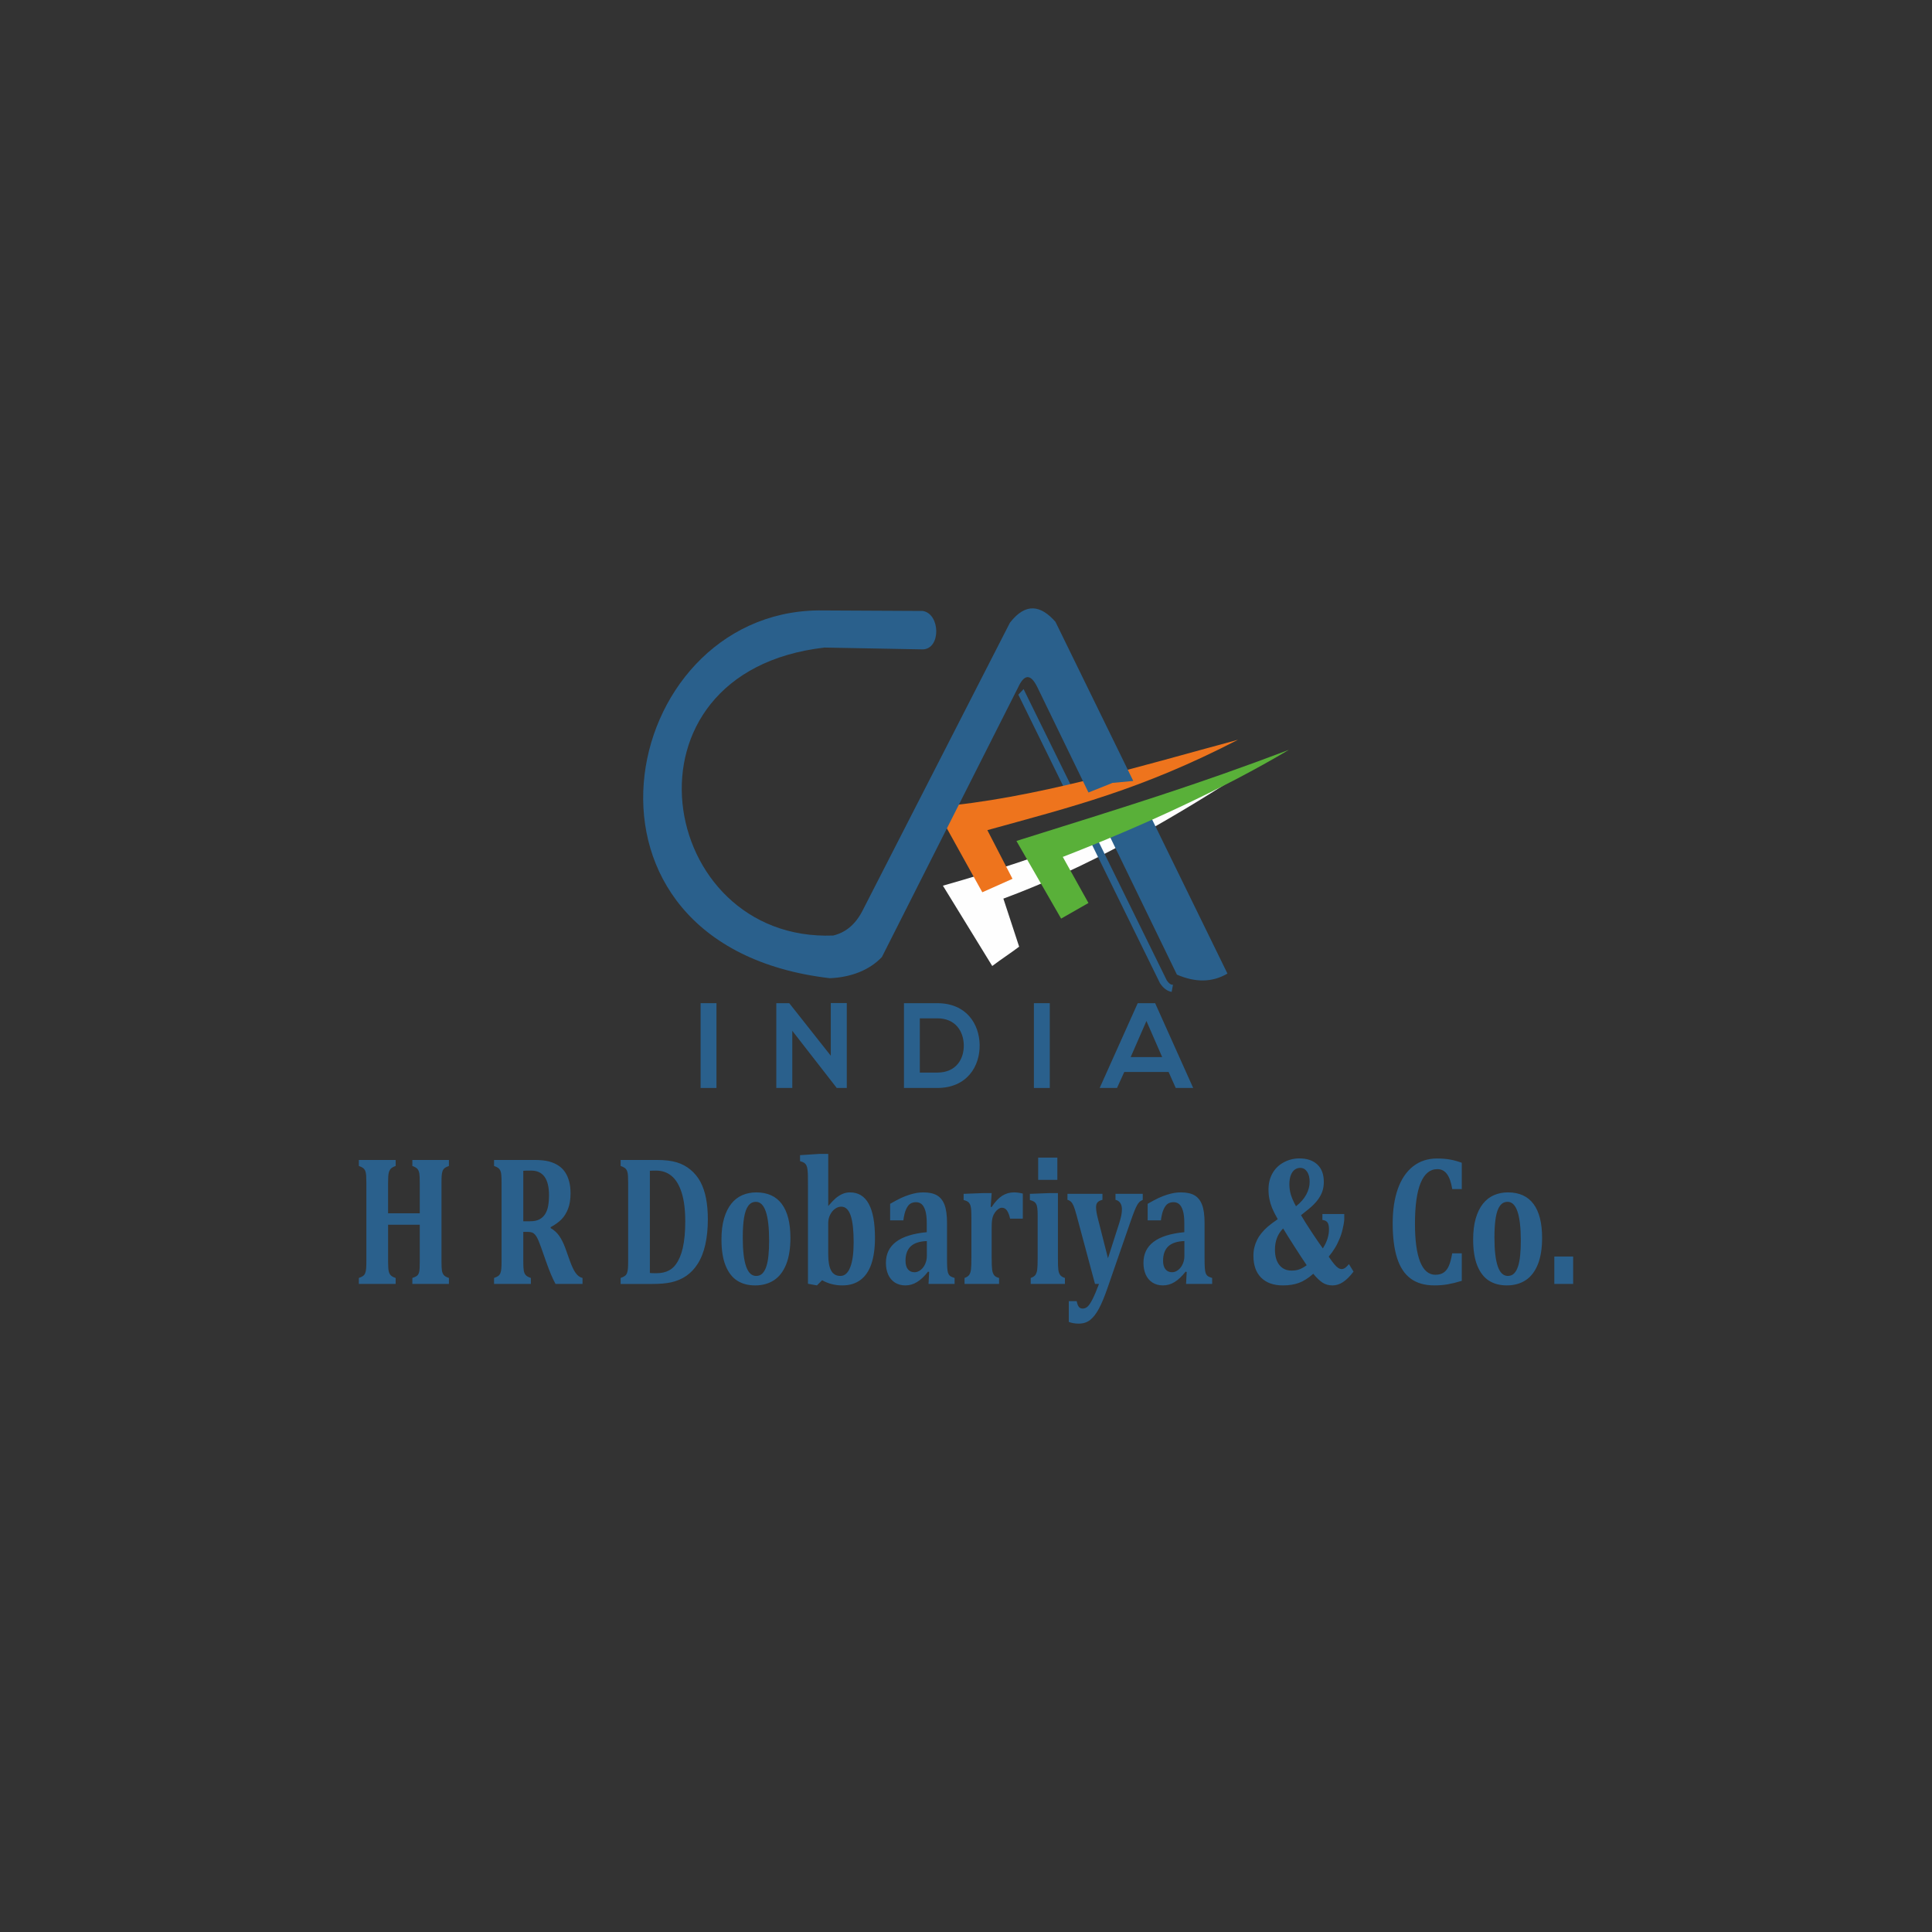 <?xml version="1.0" encoding="UTF-8"?>
<!DOCTYPE svg PUBLIC "-//W3C//DTD SVG 1.1//EN" "http://www.w3.org/Graphics/SVG/1.1/DTD/svg11.dtd">
<!-- Creator: CorelDRAW 2021 (64-Bit) -->
<svg xmlns="http://www.w3.org/2000/svg" xml:space="preserve" width="33.867mm" height="33.867mm" version="1.1" style="shape-rendering:geometricPrecision; text-rendering:geometricPrecision; image-rendering:optimizeQuality; fill-rule:evenodd; clip-rule:evenodd"
viewBox="0 0 3386.66 3386.66"
 xmlns:xlink="http://www.w3.org/1999/xlink"
 xmlns:xodm="http://www.corel.com/coreldraw/odm/2003">
 <rect x="0" y="0" width="3386.66" height="3386.66" fill="#333333" stroke="none"/>
 <defs>
  <style type="text/css">
   <![CDATA[
    .fil0 {fill:#FEFEFE}
    .fil3 {fill:#EE741D}
    .fil4 {fill:#59B039}
    .fil1 {fill:#2A608C}
    .fil2 {fill:#2A608C;fill-rule:nonzero}
   ]]>
  </style>
 </defs>
 <g id="Layer_x0020_1">
  <g id="_1358473012432">
   <path class="fil0" d="M1652.85 1552.53c188.84,-53.16 351.75,-119.38 508.49,-200.16 17.24,-7.4 20.11,0.89 10.45,7.03 -132.8,85.03 -268.43,162.4 -412.94,215.83 9.22,28.08 18.41,56.14 27.63,84.21 -13.93,10.7 -33.22,23.2 -47.15,33.89l-86.48 -140.8z"/>
   <polygon class="fil1" points="1887.44,1397.47 1794.29,1207.96 1785.05,1217.71 1875.64,1402.2 "/>
   <path class="fil1" d="M2045.29 1718.56l-129.08 -262.58 -11.99 4.42 129.27 263.28c5.72,8.51 12.47,13.66 20.34,15.07l2.31 -12.53c-3.94,0.24 -7.52,-2.64 -10.85,-7.66z"/>
   <polygon class="fil2" points="1228.1,1758.52 1255.92,1758.52 1255.92,1907.13 1228.1,1907.13 "/>
   <polygon class="fil2" points="1456.34,1758.3 1484.36,1758.3 1484.36,1907.13 1466.95,1907.13 1466.95,1907.35 1388.83,1806.92 1388.83,1907.13 1360.8,1907.13 1360.8,1758.52 1383.51,1758.52 1456.34,1850.65 "/>
   <path class="fil2" d="M1612.38 1880.17l30.57 0c33.76,0 47.13,-24.63 46.5,-48.83 -0.64,-23.14 -14.23,-46.29 -46.5,-46.29l-30.57 0 0 95.12zm104.88 -48.61c0.64,37.57 -22.29,75.57 -74.31,75.57l-58.38 0 0 -148.61 58.38 0c50.96,0 73.68,36.3 74.31,73.04z"/>
   <polygon class="fil2" points="1812.37,1758.52 1840.19,1758.52 1840.19,1907.13 1812.37,1907.13 "/>
   <path class="fil2" d="M2009.61 1789.73l-27.6 63.26 55.2 0 -27.6 -63.26zm38.85 89.37l-77.7 0 -12.74 28.03 -30.37 0 66.68 -148.6 30.56 0 66.67 148.6 -30.57 0 -12.53 -28.03z"/>
   <path class="fil1" d="M2011.84 1420.73l-75.07 27.67 126.28 260.05c31.91,13.77 61.59,14.09 88.57,-1.84l-139.78 -285.88z"/>
   <path class="fil3" d="M1639.03 1414.65c173.82,-14.49 353.54,-70.21 531.1,-117.9 -170.6,88.03 -290.95,117.35 -439.37,158.43l44.08 85.3 -52.93 23.6 -82.88 -149.43z"/>
   <path class="fil4" d="M1781.74 1474.12c196.46,-61.59 313.9,-97.65 477.6,-159.7 -116.45,69.25 -259.61,134.68 -396.34,187.68l44.99 80.78 -47.92 27.37 -78.33 -136.13z"/>
   <g>
    <path class="fil1" d="M1950.21 1372.34l36.33 -3.37 -136.4 -278.97c-25.49,-28.89 -51.87,-34.43 -79.83,1.62l-259.06 506.08c-12.46,23.64 -29.62,37.14 -50.69,42.23 -308.93,11.8 -390.57,-461.57 -15.26,-504.8l172.15 3.18c32.35,-0.64 30.97,-62.53 0,-67.35l-183.6 -0.92c-352.59,4.54 -468.74,587.27 20.71,644.69 35.9,-1.43 69.04,-13.48 91.38,-37.18l238.75 -472.61c10.62,-23.08 21.79,-24.7 33.64,-0.45l89.7 184.73 42.18 -16.88z"/>
    <path class="fil2" d="M773.9 2210.72c0,8.16 0.29,13.75 0.79,16.8 0.56,2.99 1.64,5.54 3.28,7.55 1.63,2.02 4.61,3.7 8.97,5.11l0 10.49 -64.13 0 0 -10.49c4.74,-1.63 7.81,-3.21 9.19,-4.78 1.42,-1.64 2.39,-3.86 2.98,-6.8 0.55,-2.93 0.84,-8.86 0.84,-17.88l0 -63.86 -55.53 0 0 63.86c0,3.7 0.08,7.12 0.26,10.33 0.16,3.2 0.46,5.82 0.95,7.83 0.51,2.01 1.23,3.68 2.14,5.05 0.97,1.42 2.27,2.61 3.9,3.59 1.65,1.03 3.66,1.9 6,2.66l0 10.49 -64.5 0 0 -10.49c3.06,-1.09 5.45,-2.23 7.21,-3.43 1.77,-1.25 3.07,-2.93 3.91,-5.11 0.88,-2.17 1.43,-4.94 1.67,-8.25 0.25,-3.37 0.38,-7.62 0.38,-12.67l0 -137.28c0,-5 -0.13,-9.18 -0.34,-12.56 -0.17,-3.42 -0.71,-6.13 -1.58,-8.31 -0.85,-2.12 -2.15,-3.8 -3.91,-5.16 -1.76,-1.31 -4.2,-2.5 -7.34,-3.58l0 -10.49 64.5 0 0 10.49c-4.32,1.62 -7.3,3.37 -8.89,5.26 -1.59,1.91 -2.73,4.46 -3.4,7.56 -0.63,3.15 -0.96,8.8 -0.96,16.95l0 53.21 55.53 0 0 -53.21c0,-8.04 -0.25,-13.63 -0.81,-16.79 -0.53,-3.15 -1.59,-5.65 -3.18,-7.66 -1.59,-1.95 -4.61,-3.7 -9.02,-5.32l0 -10.49 64.13 0 0 10.49c-3.61,1.29 -6.24,2.66 -7.88,4.07 -1.64,1.41 -2.81,3.26 -3.48,5.48 -0.72,2.23 -1.14,4.73 -1.34,7.5 -0.22,2.78 -0.34,7.01 -0.34,12.72l0 137.12zm156.64 39.95l-64.5 0 0 -10.49c3.05,-1.09 5.45,-2.23 7.21,-3.43 1.77,-1.25 3.06,-2.93 3.9,-5.11 0.88,-2.17 1.43,-4.94 1.68,-8.25 0.25,-3.37 0.38,-7.62 0.38,-12.67l0 -137.28c0,-5 -0.13,-9.18 -0.35,-12.56 -0.16,-3.42 -0.7,-6.13 -1.58,-8.31 -0.85,-2.12 -2.14,-3.8 -3.9,-5.16 -1.76,-1.31 -4.2,-2.5 -7.34,-3.58l0 -10.49 71.63 0c9.7,0 17.9,0.87 24.67,2.6 6.74,1.8 12.65,4.45 17.74,8.05 4.27,2.99 7.88,6.74 10.81,11.24 2.94,4.52 5.2,9.79 6.79,15.77 1.65,5.98 2.44,12.98 2.44,20.92 0,10.38 -1.43,19.35 -4.24,26.74 -2.85,7.45 -6.67,13.64 -11.45,18.59 -4.78,4.89 -11.19,9.57 -19.2,13.9l0 1.58c6.04,3.43 11.07,7.94 15.01,13.65 3.98,5.64 7.59,12.88 10.78,21.58l7.72 21.62c3.43,9.68 6.87,16.91 10.27,21.74 3.4,4.84 7.43,7.77 12.12,8.86l0 10.49 -47.31 0c-4.78,-8.48 -10.15,-21.14 -16.11,-37.89l-9.59 -27.22c-2.86,-8.1 -5.33,-13.8 -7.34,-17.23 -2.06,-3.37 -4.19,-5.7 -6.33,-7 -2.19,-1.26 -5.54,-1.91 -10.03,-1.91l-7.14 0 0 51.3c0,7.93 0.31,13.53 0.85,16.69 0.59,3.2 1.71,5.76 3.35,7.66 1.64,1.9 4.66,3.59 9.06,5.11l0 10.49zm-13.26 -198.37l0 88.48 12.17 0c6.54,0 11.95,-1.14 16.23,-3.37 4.24,-2.28 7.64,-5.49 10.11,-9.57 2.52,-4.07 4.23,-8.91 5.16,-14.4 0.97,-5.55 1.43,-11.58 1.43,-18.15 0,-14.45 -2.6,-25.27 -7.85,-32.5 -5.24,-7.23 -13.05,-10.81 -23.36,-10.81 -7.04,0 -11.65,0.1 -13.89,0.32zm234.57 -18.96c13.67,0 25.08,1.35 34.27,4.12 9.19,2.78 17.33,7.12 24.45,13.06 7.13,5.97 12.88,13.03 17.27,21.23 4.37,8.27 7.64,17.83 9.78,28.71 2.1,10.87 3.18,23.15 3.18,36.84 0,16.58 -1.5,31.41 -4.48,44.56 -2.98,13.22 -7.47,24.46 -13.46,33.75 -5.32,8.43 -11.87,15.33 -19.58,20.71 -7.76,5.43 -16.65,9.24 -26.72,11.47 -8.68,1.91 -19.63,2.88 -32.85,2.88l-55.77 0 0 -10.49c3.06,-1.09 5.46,-2.23 7.21,-3.43 1.76,-1.25 3.06,-2.93 3.91,-5.11 0.87,-2.17 1.43,-4.94 1.67,-8.25 0.25,-3.37 0.38,-7.62 0.38,-12.67l0 -137.28c0,-5 -0.13,-9.18 -0.33,-12.56 -0.17,-3.42 -0.72,-6.13 -1.59,-8.31 -0.85,-2.12 -2.15,-3.8 -3.91,-5.16 -1.77,-1.31 -4.19,-2.5 -7.34,-3.58l0 -10.49 63.91 0zm-12.66 198.1c1.46,0.27 5.2,0.43 11.2,0.43 8.98,0 16.56,-1.69 22.73,-5.12 4.58,-2.5 8.48,-6.03 11.66,-10.49 5.33,-7.34 9.35,-16.79 12.04,-28.48 2.93,-12.77 4.39,-28.31 4.39,-46.67 0,-20.17 -2.05,-36.91 -6.23,-50.23 -4.2,-13.31 -10.07,-23.14 -17.63,-29.45 -7.58,-6.3 -16.65,-9.45 -27.21,-9.45 -5.08,0 -8.73,0.1 -10.95,0.32l0 179.14zm184.45 21.79c-12.03,0 -22.44,-2.72 -31.16,-8.21 -8.73,-5.49 -15.51,-14.24 -20.47,-26.24 -4.91,-12.08 -7.33,-27.4 -7.33,-45.99 0,-14.18 1.5,-26.52 4.52,-36.91 3.02,-10.43 7.26,-19.02 12.67,-25.81 5.42,-6.79 11.83,-11.79 19.33,-15.05 7.52,-3.21 15.65,-4.84 24.41,-4.84 19.8,0 34.77,6.74 44.83,20.27 10.07,13.53 15.11,33.38 15.11,59.52 0,18.42 -2.49,33.91 -7.47,46.41 -5,12.44 -12.12,21.73 -21.39,27.77 -9.27,6.03 -20.26,9.08 -33.05,9.08zm-21.64 -83.92c0,22.5 1.97,39.34 5.82,50.54 3.92,11.21 9.78,16.79 17.67,16.79 4.31,0 7.97,-1.4 10.86,-4.29 2.89,-2.88 5.24,-7.01 7,-12.39 1.77,-5.43 3.02,-11.96 3.73,-19.51 0.76,-7.61 1.13,-16.15 1.13,-25.6 0,-22.77 -1.97,-39.84 -5.82,-51.14 -3.91,-11.3 -9.65,-16.96 -17.29,-16.96 -5.56,0 -10.01,2.29 -13.36,6.86 -3.37,4.51 -5.84,11.36 -7.4,20.49 -1.54,9.12 -2.34,20.87 -2.34,35.21zm114.29 -91.74c0,-7.61 -0.05,-13.48 -0.12,-17.5 -0.09,-4.02 -0.35,-7.55 -0.78,-10.49 -0.36,-2.99 -1.03,-5.33 -1.96,-7.01 -0.88,-1.68 -2.09,-3.09 -3.6,-4.13 -1.51,-1.08 -3.98,-2.06 -7.42,-3.03l0 -10.5 34.26 -2.22 15.14 0 0 91.18 0.08 0.17c4.95,-5.81 9.23,-10.33 12.92,-13.53 3.7,-3.15 7.63,-5.71 11.79,-7.55 4.19,-1.86 8.63,-2.78 13.41,-2.78 14.55,0 25.5,6.64 32.8,20.01 7.31,13.3 10.95,33.19 10.95,59.78 0,18.31 -2.18,33.68 -6.46,46.08 -4.33,12.34 -10.75,21.63 -19.25,27.82 -8.52,6.25 -19,9.36 -31.45,9.36 -12.92,0 -24.79,-3.05 -35.49,-9.08l-9.09 9.08 -15.73 -2.88 0 -172.78zm35.52 120.87c0,13.04 1.72,22.71 5.2,28.92 3.48,6.19 8.85,9.28 16.15,9.28 7.54,0 13.29,-5.1 17.28,-15.38 3.98,-10.21 5.95,-24.83 5.95,-43.84 0,-20.88 -1.76,-36.54 -5.28,-46.8 -3.53,-10.27 -9.02,-15.43 -16.49,-15.43 -3.56,0 -7.13,1.18 -10.65,3.63 -3.53,2.45 -6.46,5.93 -8.72,10.44 -2.31,4.51 -3.44,9.45 -3.44,14.89l0 54.29zm176.9 31.35l-1.8 -0.75c-6.76,8.48 -13.25,14.62 -19.63,18.42 -6.34,3.86 -13.09,5.77 -20.21,5.77 -7.05,0 -13.18,-1.7 -18.38,-5 -5.19,-3.37 -9.14,-8 -11.78,-13.97 -2.64,-5.93 -3.97,-12.78 -3.97,-20.55 0,-15.6 5.9,-27.88 17.73,-36.85 11.82,-8.96 29.82,-14.61 53.88,-16.95l0 -15.1c0,-9.9 -0.88,-17.51 -2.6,-22.89 -1.71,-5.32 -3.89,-9.13 -6.62,-11.3 -2.69,-2.17 -5.95,-3.27 -9.68,-3.27 -3.79,0 -7.05,0.88 -9.78,2.56 -2.76,1.68 -5.25,4.89 -7.46,9.62 -2.18,4.73 -3.83,11.3 -4.91,19.67l-23.19 0 0 -28.97c7.51,-4.34 13.8,-7.71 18.78,-10.05 5,-2.33 9.94,-4.24 14.81,-5.82 4.86,-1.51 9.22,-2.61 13.08,-3.26 3.86,-0.59 7.68,-0.92 11.53,-0.92 9.95,0 17.88,1.69 23.79,5.11 5.95,3.37 10.4,8.91 13.33,16.52 2.94,7.67 4.41,18.22 4.41,31.69l0 62.12c0,7 0.13,12.38 0.37,16.25 0.26,3.8 0.64,6.62 1.18,8.47 0.54,1.91 1.22,3.37 2.01,4.45 0.85,1.15 1.85,2.08 3.03,2.73 1.2,0.7 3.43,1.57 6.7,2.66l0 10.49 -45.71 0 1.09 -20.88zm-4.03 -54.29c-12.7,0.43 -22.1,3.54 -28.22,9.25 -6.08,5.76 -9.15,14.13 -9.15,25.16 0,6.57 1.39,11.57 4.19,15.05 2.78,3.43 6.64,5.17 11.54,5.17 3.78,0 7.34,-1.31 10.69,-3.91 3.36,-2.62 6.04,-6.1 7.98,-10.45 1.96,-4.33 2.97,-8.97 2.97,-13.86l0 -26.41zm111.94 -60l1.59 0.45c5.96,-9.13 12.13,-15.72 18.41,-19.74 6.34,-4.02 13.17,-6.03 20.55,-6.03 5,0 10.24,0.7 15.73,2.06l0 43.97 -22.26 0c-1.39,-6.18 -3.19,-10.92 -5.46,-14.18 -2.26,-3.32 -5.29,-4.95 -9.02,-4.95 -1.8,0 -3.81,0.71 -5.99,2.18 -2.14,1.42 -4.16,3.41 -6,6.03 -1.85,2.6 -3.15,5.27 -3.95,7.94 -0.75,2.71 -1.29,5.42 -1.5,8.2 -0.26,2.77 -0.39,6.89 -0.39,12.45l0 50.75c0,10.12 0.3,17.18 0.84,21.2 0.59,4.02 1.73,7.17 3.44,9.46 1.73,2.28 4.66,3.92 8.73,4.89l0 10.49 -60.55 0 0 -10.49c3.93,-1.41 6.66,-3.21 8.17,-5.44 1.51,-2.22 2.51,-5.27 3.06,-9.07 0.54,-3.8 0.79,-10.75 0.79,-20.87l0 -65.44c0,-7.83 -0.07,-13.64 -0.29,-17.44 -0.2,-3.74 -0.71,-6.79 -1.46,-9.08 -0.81,-2.28 -1.98,-4.13 -3.57,-5.53 -1.59,-1.48 -4.36,-2.72 -8.3,-3.77l0 -10.81 33.68 -1.3 15.46 0 -1.71 24.07zm116.85 -86.3l0 39.02 -33.64 0 0 -39.02 33.64 0zm-46.69 210.98c4.03,-1.41 6.81,-3.21 8.32,-5.44 1.5,-2.22 2.5,-5.27 3.05,-9.07 0.55,-3.8 0.8,-10.75 0.8,-20.87l0 -74.02c0,-5.22 -0.17,-9.4 -0.55,-12.6 -0.38,-3.16 -1.04,-5.71 -2.1,-7.62 -1,-1.9 -2.38,-3.37 -4.14,-4.4 -1.77,-0.98 -4.07,-1.84 -6.84,-2.62l0 -10.81 33.8 -1.3 15.35 0 0 113.2c0,5.98 0.04,10.55 0.17,13.8 0.13,3.21 0.29,5.71 0.55,7.46 0.24,1.79 0.62,3.31 1.05,4.72 0.45,1.36 1.04,2.66 1.79,3.81 0.71,1.19 1.81,2.22 3.2,3.2 1.37,0.93 3.22,1.8 5.53,2.56l0 10.49 -59.98 0 0 -10.49zm134.59 17.66c-5.32,15.39 -10.36,27.45 -15.06,36.19 -4.73,8.76 -9.81,15.34 -15.26,19.68 -5.46,4.35 -12.21,6.52 -20.29,6.52 -6.17,0 -11.92,-0.98 -17.25,-2.99l0 -36.47 13.8 0c1.05,4.95 2.4,8.38 3.98,10.28 1.6,1.84 3.81,2.77 6.68,2.77 3.14,0 5.9,-1.14 8.42,-3.37 2.52,-2.23 5.33,-6.36 8.47,-12.5 3.15,-6.09 7.05,-15.17 11.62,-27.28l-7.01 0 -32.08 -119.57c-2.26,-8.43 -4.1,-14.12 -5.45,-17.27 -1.34,-3.17 -2.85,-5.55 -4.53,-7.18 -1.67,-1.64 -3.77,-2.78 -6.2,-3.43l0 -10.49 61.31 0 0 10.49c-3.86,0.98 -6.71,2.4 -8.52,4.3 -1.79,1.9 -2.68,4.79 -2.68,8.58 0,5.11 1.06,11.74 3.2,19.95l17.69 69.57 19.55 -60.98c1.63,-5.11 2.84,-9.57 3.68,-13.48 0.8,-3.86 1.22,-7.67 1.22,-11.36 0,-4.46 -0.96,-8.14 -2.94,-11.09 -1.96,-2.93 -4.78,-4.72 -8.34,-5.49l0 -10.49 47.76 0 0 10.66c-2.34,0.98 -4.27,2.12 -5.7,3.48 -1.42,1.41 -2.77,3.2 -4.07,5.44 -1.25,2.21 -2.8,5.53 -4.61,9.94 -1.8,4.4 -4.23,11.09 -7.34,20l-40.05 115.59zm138.82 -28.05l-1.81 -0.75c-6.75,8.48 -13.25,14.62 -19.62,18.42 -6.33,3.86 -13.08,5.77 -20.22,5.77 -7.04,0 -13.16,-1.7 -18.37,-5 -5.2,-3.37 -9.14,-8 -11.78,-13.97 -2.64,-5.93 -3.99,-12.78 -3.99,-20.55 0,-15.6 5.92,-27.88 17.74,-36.85 11.83,-8.96 29.83,-14.61 53.9,-16.95l0 -15.1c0,-9.9 -0.88,-17.51 -2.6,-22.89 -1.72,-5.32 -3.9,-9.13 -6.63,-11.3 -2.68,-2.17 -5.96,-3.27 -9.69,-3.27 -3.77,0 -7.05,0.88 -9.77,2.56 -2.77,1.68 -5.24,4.89 -7.46,9.62 -2.19,4.73 -3.82,11.3 -4.91,19.67l-23.2 0 0 -28.97c7.51,-4.34 13.81,-7.71 18.8,-10.05 4.99,-2.33 9.93,-4.24 14.8,-5.82 4.87,-1.51 9.23,-2.61 13.09,-3.26 3.86,-0.59 7.67,-0.92 11.53,-0.92 9.93,0 17.86,1.69 23.79,5.11 5.95,3.37 10.39,8.91 13.32,16.52 2.94,7.67 4.41,18.22 4.41,31.69l0 62.12c0,7 0.12,12.38 0.37,16.25 0.26,3.8 0.64,6.62 1.17,8.47 0.55,1.91 1.23,3.37 2.02,4.45 0.84,1.15 1.85,2.08 3.03,2.73 1.21,0.7 3.43,1.57 6.7,2.66l0 10.49 -45.71 0 1.09 -20.88zm-4.03 -54.29c-12.71,0.43 -22.1,3.54 -28.22,9.25 -6.07,5.76 -9.15,14.13 -9.15,25.16 0,6.57 1.39,11.57 4.2,15.05 2.76,3.43 6.62,5.17 11.53,5.17 3.78,0 7.34,-1.31 10.7,-3.91 3.35,-2.62 6.04,-6.1 7.97,-10.45 1.97,-4.33 2.97,-8.97 2.97,-13.86l0 -26.41zm225.93 57.34c-8.59,7.61 -16.94,12.93 -25.05,15.92 -8.13,2.99 -17.47,4.47 -28.13,4.47 -16.39,0 -29.11,-4.51 -38.17,-13.54 -9.05,-9.03 -13.58,-21.85 -13.58,-38.37 0,-5.33 0.55,-10.27 1.68,-14.84 1.09,-4.56 2.68,-8.85 4.74,-12.93 2.01,-4.13 4.61,-8.1 7.71,-11.95 3.11,-3.86 6.79,-7.66 10.99,-11.31 4.23,-3.69 10.07,-8.04 17.52,-13.15 -4.65,-8.27 -8,-14.89 -10.01,-19.89 -2.01,-5.01 -3.53,-10.11 -4.61,-15.39 -1.05,-5.21 -1.6,-10.86 -1.6,-16.79 0,-10.37 2.26,-19.72 6.75,-27.93 4.53,-8.21 11.03,-14.73 19.55,-19.4 8.51,-4.73 17.82,-7.12 27.88,-7.12 13.3,0 23.74,3.53 31.33,10.6 7.64,7.05 11.46,17.22 11.46,30.48 0,4.89 -0.55,9.46 -1.68,13.7 -1.1,4.24 -2.98,8.59 -5.66,12.98 -2.66,4.41 -6.17,8.81 -10.58,13.21 -4.36,4.41 -11.7,10.6 -22.05,18.54 5.19,8.8 11.49,18.86 18.99,30.16 7.51,11.3 13.93,20.7 19.25,28.1 3.69,-5.81 6.38,-11.47 8.14,-16.96 1.76,-5.44 2.64,-11.03 2.64,-16.79 0,-5.49 -0.92,-9.46 -2.72,-11.91 -1.85,-2.43 -4.79,-3.86 -8.8,-4.18l0 -10.49 38.32 0 0 9.24c0,1.35 -0.38,4.36 -1.08,8.91 -0.51,2.89 -1.14,5.76 -1.85,8.59 -0.67,3 -1.43,5.87 -2.36,8.65 -0.88,2.82 -1.92,5.59 -3.06,8.25 -1.13,2.77 -2.39,5.43 -3.69,8.09 -1.3,2.68 -2.72,5.28 -4.32,7.83 -1.63,2.67 -3.35,5.22 -5.16,7.78 -1.83,2.55 -3.77,5 -5.74,7.34 3.61,5.43 6.7,9.72 9.4,12.87 2.64,3.21 4.98,5.49 7.04,6.85 2.06,1.42 4.16,2.13 6.3,2.13 1.96,0 3.81,-0.61 5.53,-1.7 1.72,-1.13 4.11,-3.42 7.21,-6.95l8.02 13.1c-6.46,8.48 -12.67,14.62 -18.58,18.42 -5.88,3.86 -11.96,5.77 -18.16,5.77 -6.81,0 -12.72,-1.65 -17.71,-4.95 -4.98,-3.32 -10.35,-8.42 -16.1,-15.44zm-30.32 -118.32c8.09,-6.34 14.1,-13.2 18.03,-20.53 3.95,-7.34 5.91,-14.73 5.91,-22.29 0,-7.55 -1.5,-13.53 -4.58,-17.93 -3.01,-4.4 -6.99,-6.57 -12.02,-6.57 -3.44,0 -6.59,1.02 -9.44,3.09 -2.89,2.07 -5.16,5.27 -6.88,9.57 -1.71,4.29 -2.6,9.56 -2.6,15.81 0,6.57 0.89,12.83 2.65,18.65 1.75,5.81 4.74,12.55 8.93,20.2zm18.78 103.32c-6.33,-9.29 -13.67,-20.54 -22.05,-33.64 -8.39,-13.09 -14.81,-23.37 -19.26,-30.81 -4.9,5 -8.51,10.54 -10.85,16.73 -2.36,6.15 -3.49,13 -3.49,20.54 0,11.43 2.61,20.39 7.81,26.91 5.19,6.47 12.28,9.68 21.3,9.68 5.4,0 10.11,-0.76 14.04,-2.29 3.99,-1.52 8.14,-3.91 12.5,-7.12zm271.85 -179.57l0 46.15 -16.69 0c-1.97,-11.95 -5.07,-20.82 -9.35,-26.47 -4.23,-5.71 -9.81,-8.53 -16.69,-8.53 -12.96,0 -22.73,8.04 -29.36,24.12 -6.66,16.1 -9.97,39.96 -9.97,71.59 0,29.4 3.06,51.63 9.09,66.79 6.08,15.11 14.97,22.66 26.67,22.66 6,0 10.87,-1.31 14.64,-3.92 3.74,-2.6 6.76,-6.46 9.02,-11.68 2.27,-5.22 4.2,-12.5 5.82,-21.95l16.82 0 0 48.21c-8.96,2.77 -17.24,4.78 -24.65,6.08 -7.46,1.26 -15.22,1.91 -23.24,1.91 -17.02,0 -30.95,-3.98 -41.73,-11.97 -10.78,-7.93 -18.7,-20 -23.81,-36.03 -5.13,-16.09 -7.69,-36.46 -7.69,-61.08 0,-23.04 3.03,-43.04 9.03,-60.11 6.04,-17.01 14.88,-30.17 26.59,-39.4 11.73,-9.23 25.75,-13.86 42.01,-13.86 8.3,0 15.77,0.6 22.48,1.74 6.76,1.2 13.76,3.09 21.01,5.75zm78.9 214.96c-12.04,0 -22.44,-2.72 -31.16,-8.21 -8.73,-5.49 -15.52,-14.24 -20.47,-26.24 -4.9,-12.08 -7.33,-27.4 -7.33,-45.99 0,-14.18 1.5,-26.52 4.52,-36.91 3.02,-10.43 7.26,-19.02 12.66,-25.81 5.42,-6.79 11.84,-11.79 19.34,-15.05 7.51,-3.21 15.64,-4.84 24.4,-4.84 19.8,0 34.77,6.74 44.84,20.27 10.07,13.53 15.1,33.38 15.1,59.52 0,18.42 -2.47,33.91 -7.47,46.41 -4.99,12.44 -12.11,21.73 -21.38,27.77 -9.27,6.03 -20.27,9.08 -33.05,9.08zm-21.65 -83.92c0,22.5 1.98,39.34 5.84,50.54 3.9,11.21 9.77,16.79 17.66,16.79 4.31,0 7.97,-1.4 10.86,-4.29 2.89,-2.88 5.24,-7.01 7,-12.39 1.76,-5.43 3.03,-11.96 3.74,-19.51 0.75,-7.61 1.12,-16.15 1.12,-25.6 0,-22.77 -1.97,-39.84 -5.83,-51.14 -3.89,-11.3 -9.64,-16.96 -17.28,-16.96 -5.58,0 -10.02,2.29 -13.37,6.86 -3.37,4.51 -5.83,11.36 -7.38,20.49 -1.56,9.12 -2.36,20.87 -2.36,35.21zm137.98 33.26l0 48.1 -33.04 0 0 -48.1 33.04 0z"/>
   </g>
  </g>
 </g>
</svg>
